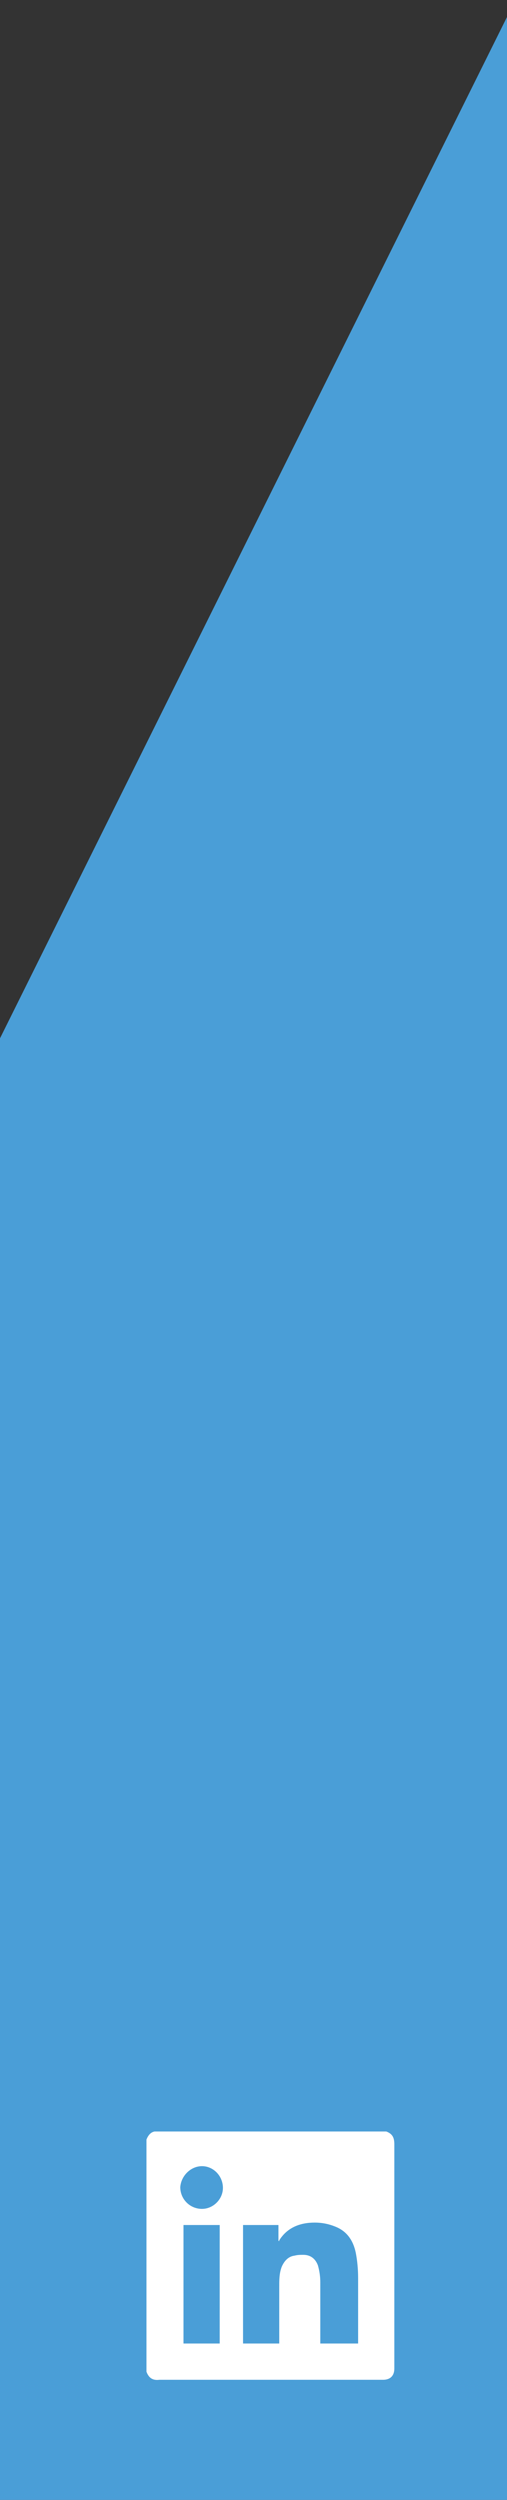 <?xml version="1.0" encoding="utf-8"?>
<!-- Generator: Adobe Illustrator 28.3.0, SVG Export Plug-In . SVG Version: 6.00 Build 0)  -->
<svg version="1.1" id="Capa_1" xmlns="http://www.w3.org/2000/svg" xmlns:xlink="http://www.w3.org/1999/xlink" x="0px" y="0px"
	 viewBox="0 0 63 310.1" style="enable-background:new 0 0 63 310.1;" xml:space="preserve">
<rect x="0" y="0" width="63" height="310.1" fill="#333333" stroke="none"/>
<style type="text/css">
	.st0{fill:#4A9ED7;}
	.st1{fill:#FFFFFF;}
</style>
<polygon class="st0" points="0,310.2 63.7,310.2 63.7,0.7 0,128.8 "/>
<path class="st1" d="M18.2,294.2c0-9.6,0-19.2,0-28.8c0.2-0.5,0.5-0.9,1-1c9.6,0,19.2,0,28.8,0c0.8,0.3,1,0.8,1,1.6
	c0,9.3,0,18.5,0,27.8c0,0.9-0.5,1.4-1.4,1.4c-9.3,0-18.5,0-27.8,0C19,295.3,18.5,295,18.2,294.2z M44.5,290.7c0-0.1,0-0.2,0-0.3
	c0-2.6,0-5.2,0-7.8c0-1.1-0.1-2.2-0.3-3.2c-0.3-1.4-1-2.5-2.3-3.1c-0.9-0.4-1.8-0.6-2.8-0.6c-1.8,0-3.4,0.6-4.4,2.2c0,0,0,0.1,0,0.1
	c0,0-0.1,0-0.1-0.1c0-0.6,0-1.3,0-1.9c-1.5,0-2.9,0-4.4,0c0,4.9,0,9.8,0,14.7c1.5,0,3,0,4.5,0c0-0.1,0-0.3,0-0.4c0-2.2,0-4.5,0-6.7
	c0-0.8,0-1.6,0.3-2.4c0.3-0.7,0.8-1.3,1.6-1.4c0.4-0.1,0.7-0.1,1.1-0.1c0.9,0,1.5,0.5,1.8,1.3c0.2,0.7,0.3,1.4,0.3,2.1
	c0,2.4,0,4.8,0,7.2c0,0.1,0,0.3,0,0.4C41.4,290.7,42.9,290.7,44.5,290.7z M22.8,276c0,4.9,0,9.8,0,14.7c1.5,0,3,0,4.5,0
	c0-4.9,0-9.8,0-14.7C25.8,276,24.3,276,22.8,276z M27.7,271.4c0-1.5-1.2-2.7-2.6-2.7c-1.4,0-2.6,1.2-2.7,2.6c0,1.5,1.2,2.7,2.7,2.7
	C26.5,274,27.7,272.8,27.7,271.4z"/>
</svg>
